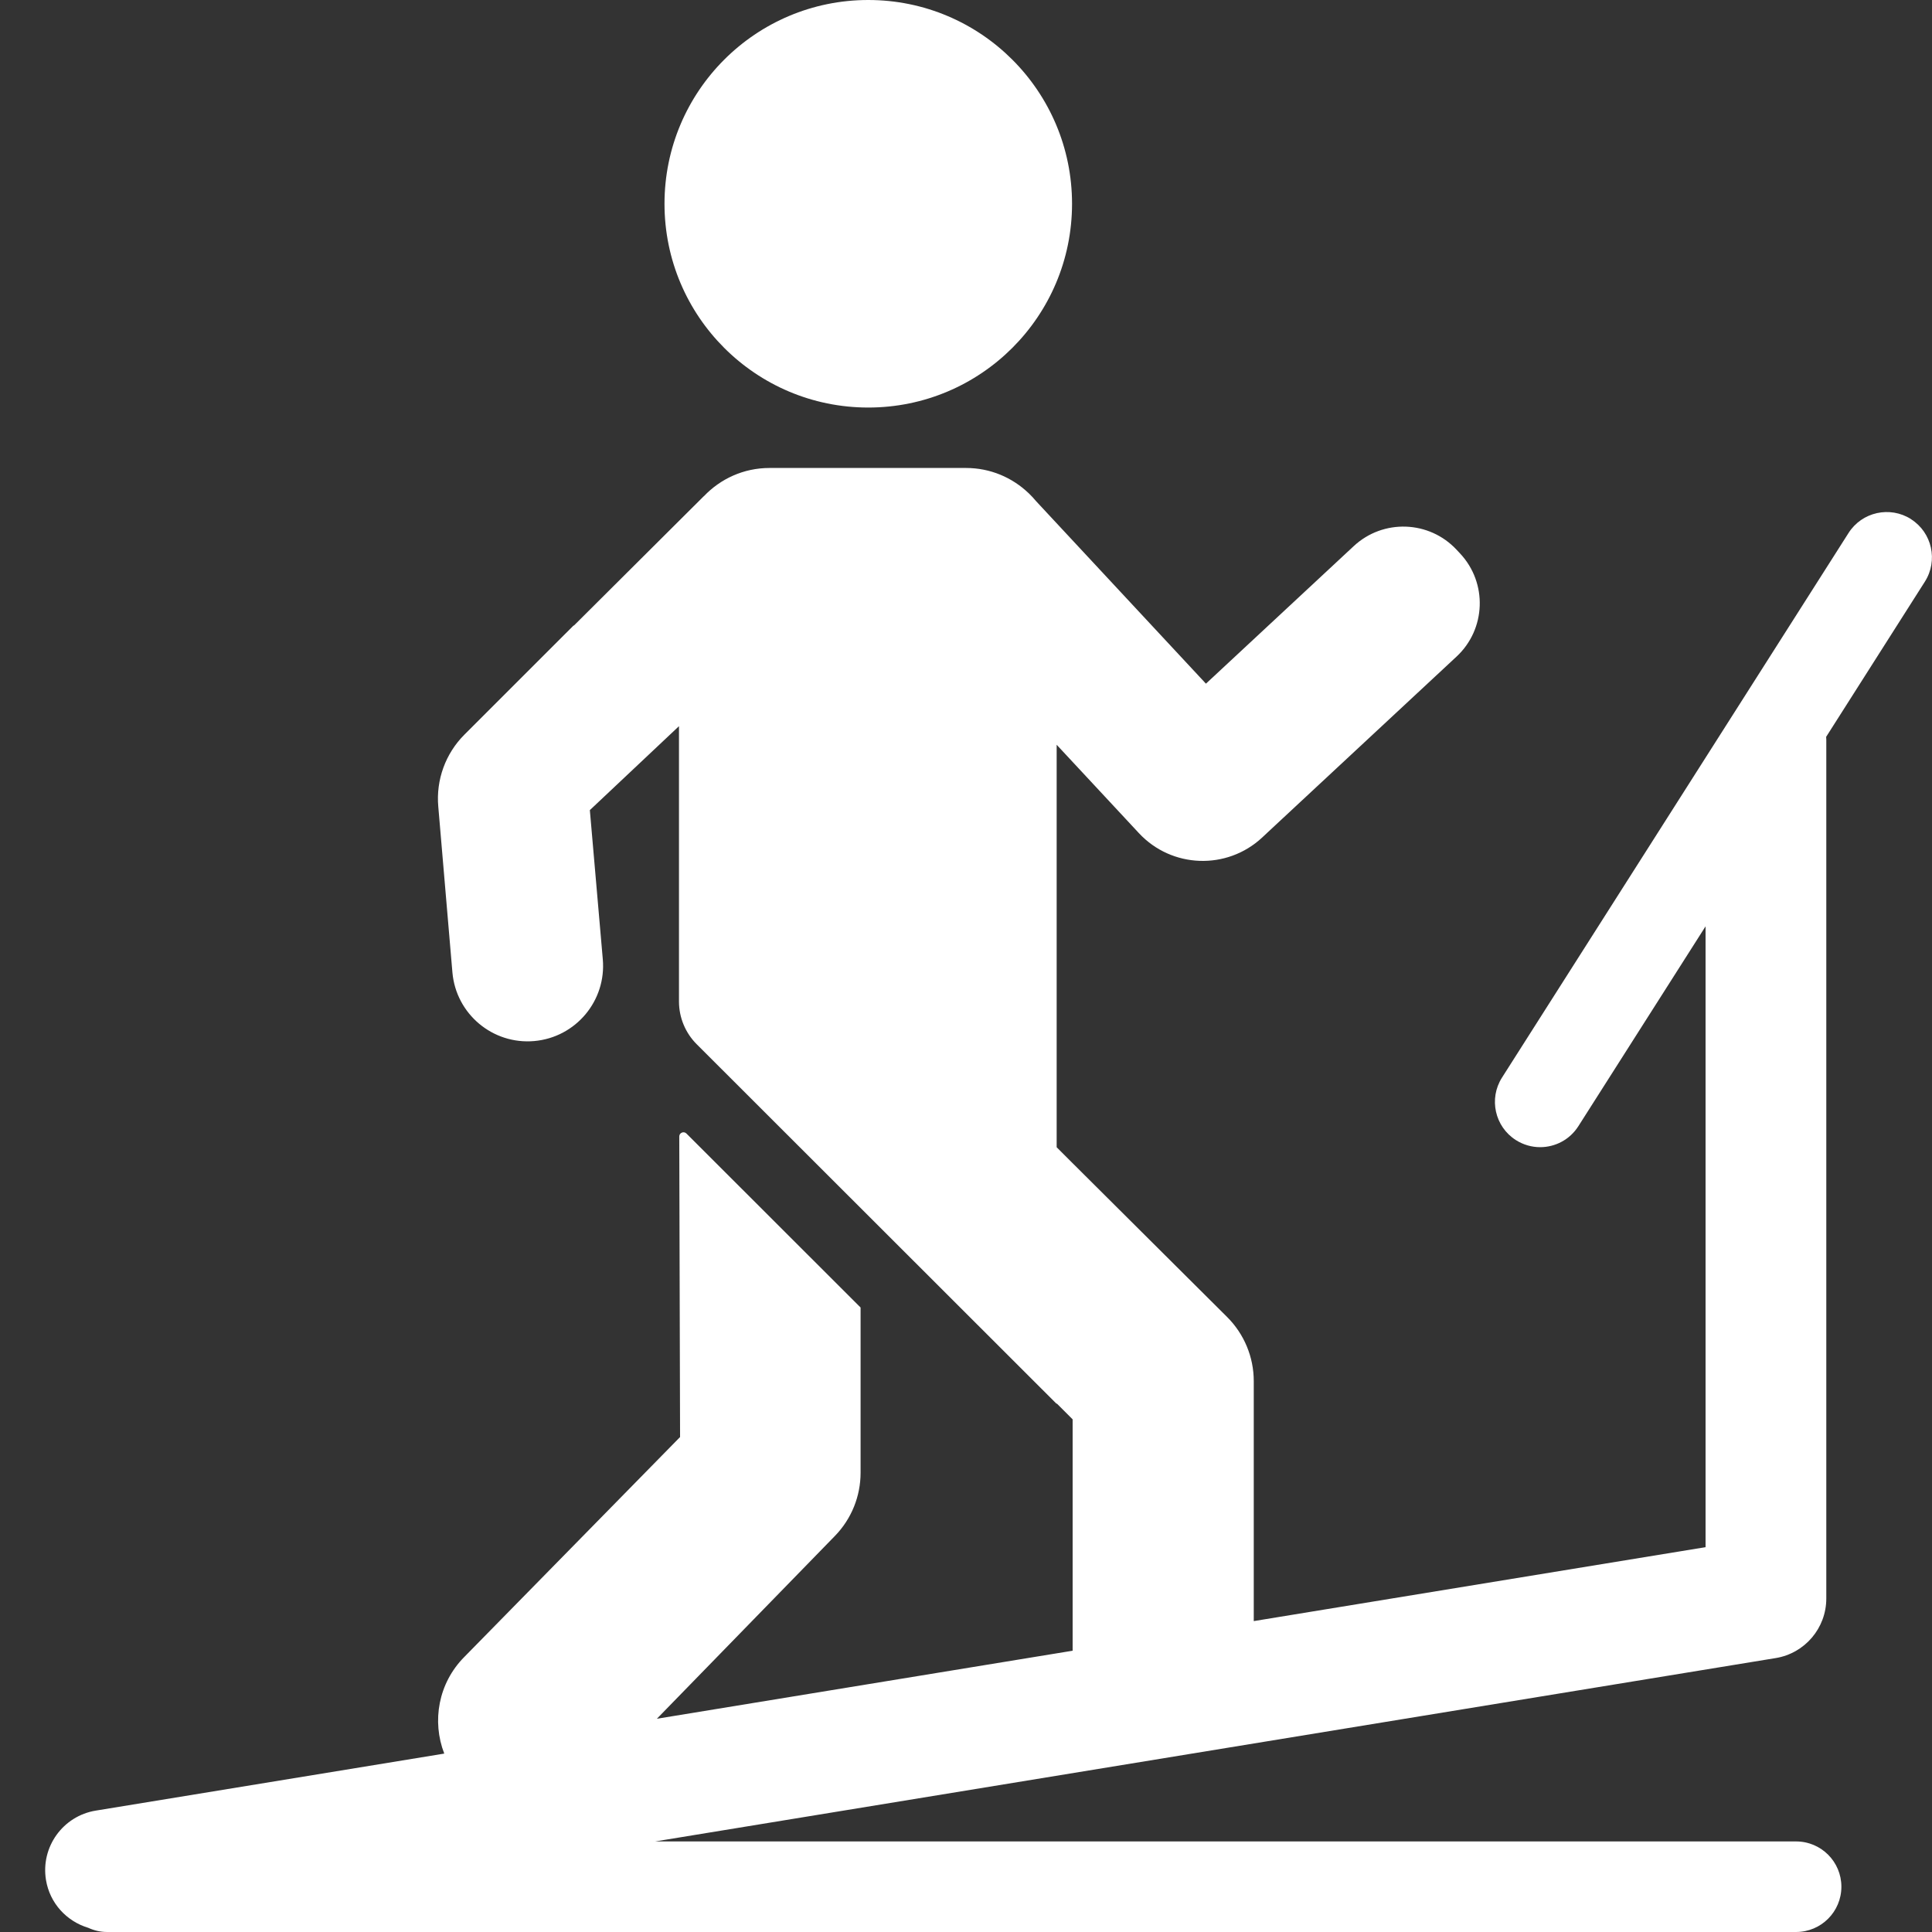 <svg height="53" viewBox="0 0 53 53" width="53" xmlns="http://www.w3.org/2000/svg"><rect x="0" y="0" width="53" height="53" fill="#333333" stroke="none"/><g fill="#fff" fill-rule="evenodd" transform="translate(1.241)"><path d="m22.578 11.18c3.087 0 5.59-2.503 5.59-5.59 0-3.087-2.503-5.59-5.59-5.59-3.087 0-5.59 2.503-5.59 5.59 0 3.087 2.503 5.59 5.59 5.59z"/><path d="m51.184 14.241c-.578-.368-1.347-.198-1.715.381l-9.506 14.939c-.368.578-.198 1.347.381 1.715.207.131.438.194.665.194.411 0 .812-.203 1.049-.576l3.489-5.482v17.031l-12.394 2.028v-6.582c0-.661-.263-1.294-.732-1.761l-4.237-4.218-.438-.438v-11.041l1.065 1.144 1.177 1.265.013.014c.9.968 2.415 1.022 3.382.122l.157-.147 5.176-4.817c.808-.752.853-2.017.101-2.824l-.098-.105c-.752-.808-2.017-.853-2.824-.101l-4.054 3.773-4.66-5.007c-.06-.074-.126-.143-.195-.21l-.015-.016-.001.001c-.446-.424-1.046-.685-1.71-.685h-5.392c-.71 0-1.349.299-1.802.777l-.001-.002-3.566 3.552-.001-.01-2.998 2.997c-.52.52-.783 1.243-.718 1.976l.388 4.551c.101 1.139 1.106 1.981 2.245 1.88s1.981-1.106 1.88-2.245l-.355-4.09 2.445-2.303v7.553c0 .439.175.861.486 1.172l9.875 9.867v-.014l.438.438v6.347l-11.405 1.866 4.884-5.015c.452-.464.704-1.086.704-1.733v-4.533l-.741-.74-4.036-4.033c-.073-.073-.198-.021-.197.082l.022 8.244-5.92 6.034c-.713.719-.893 1.763-.549 2.65l-9.559 1.564c-.903.147-1.515.999-1.367 1.902.106.645.572 1.136 1.159 1.313.157.072.331.115.516.115h46.336c.686 0 1.242-.556 1.242-1.242 0-.686-.556-1.242-1.242-1.242h-31.302l30.741-5.03c.801-.131 1.389-.823 1.389-1.634v-23.561c0-.028-.003-.051-.004-.077l2.708-4.257c.368-.578.198-1.347-.381-1.715z"/></g></svg>